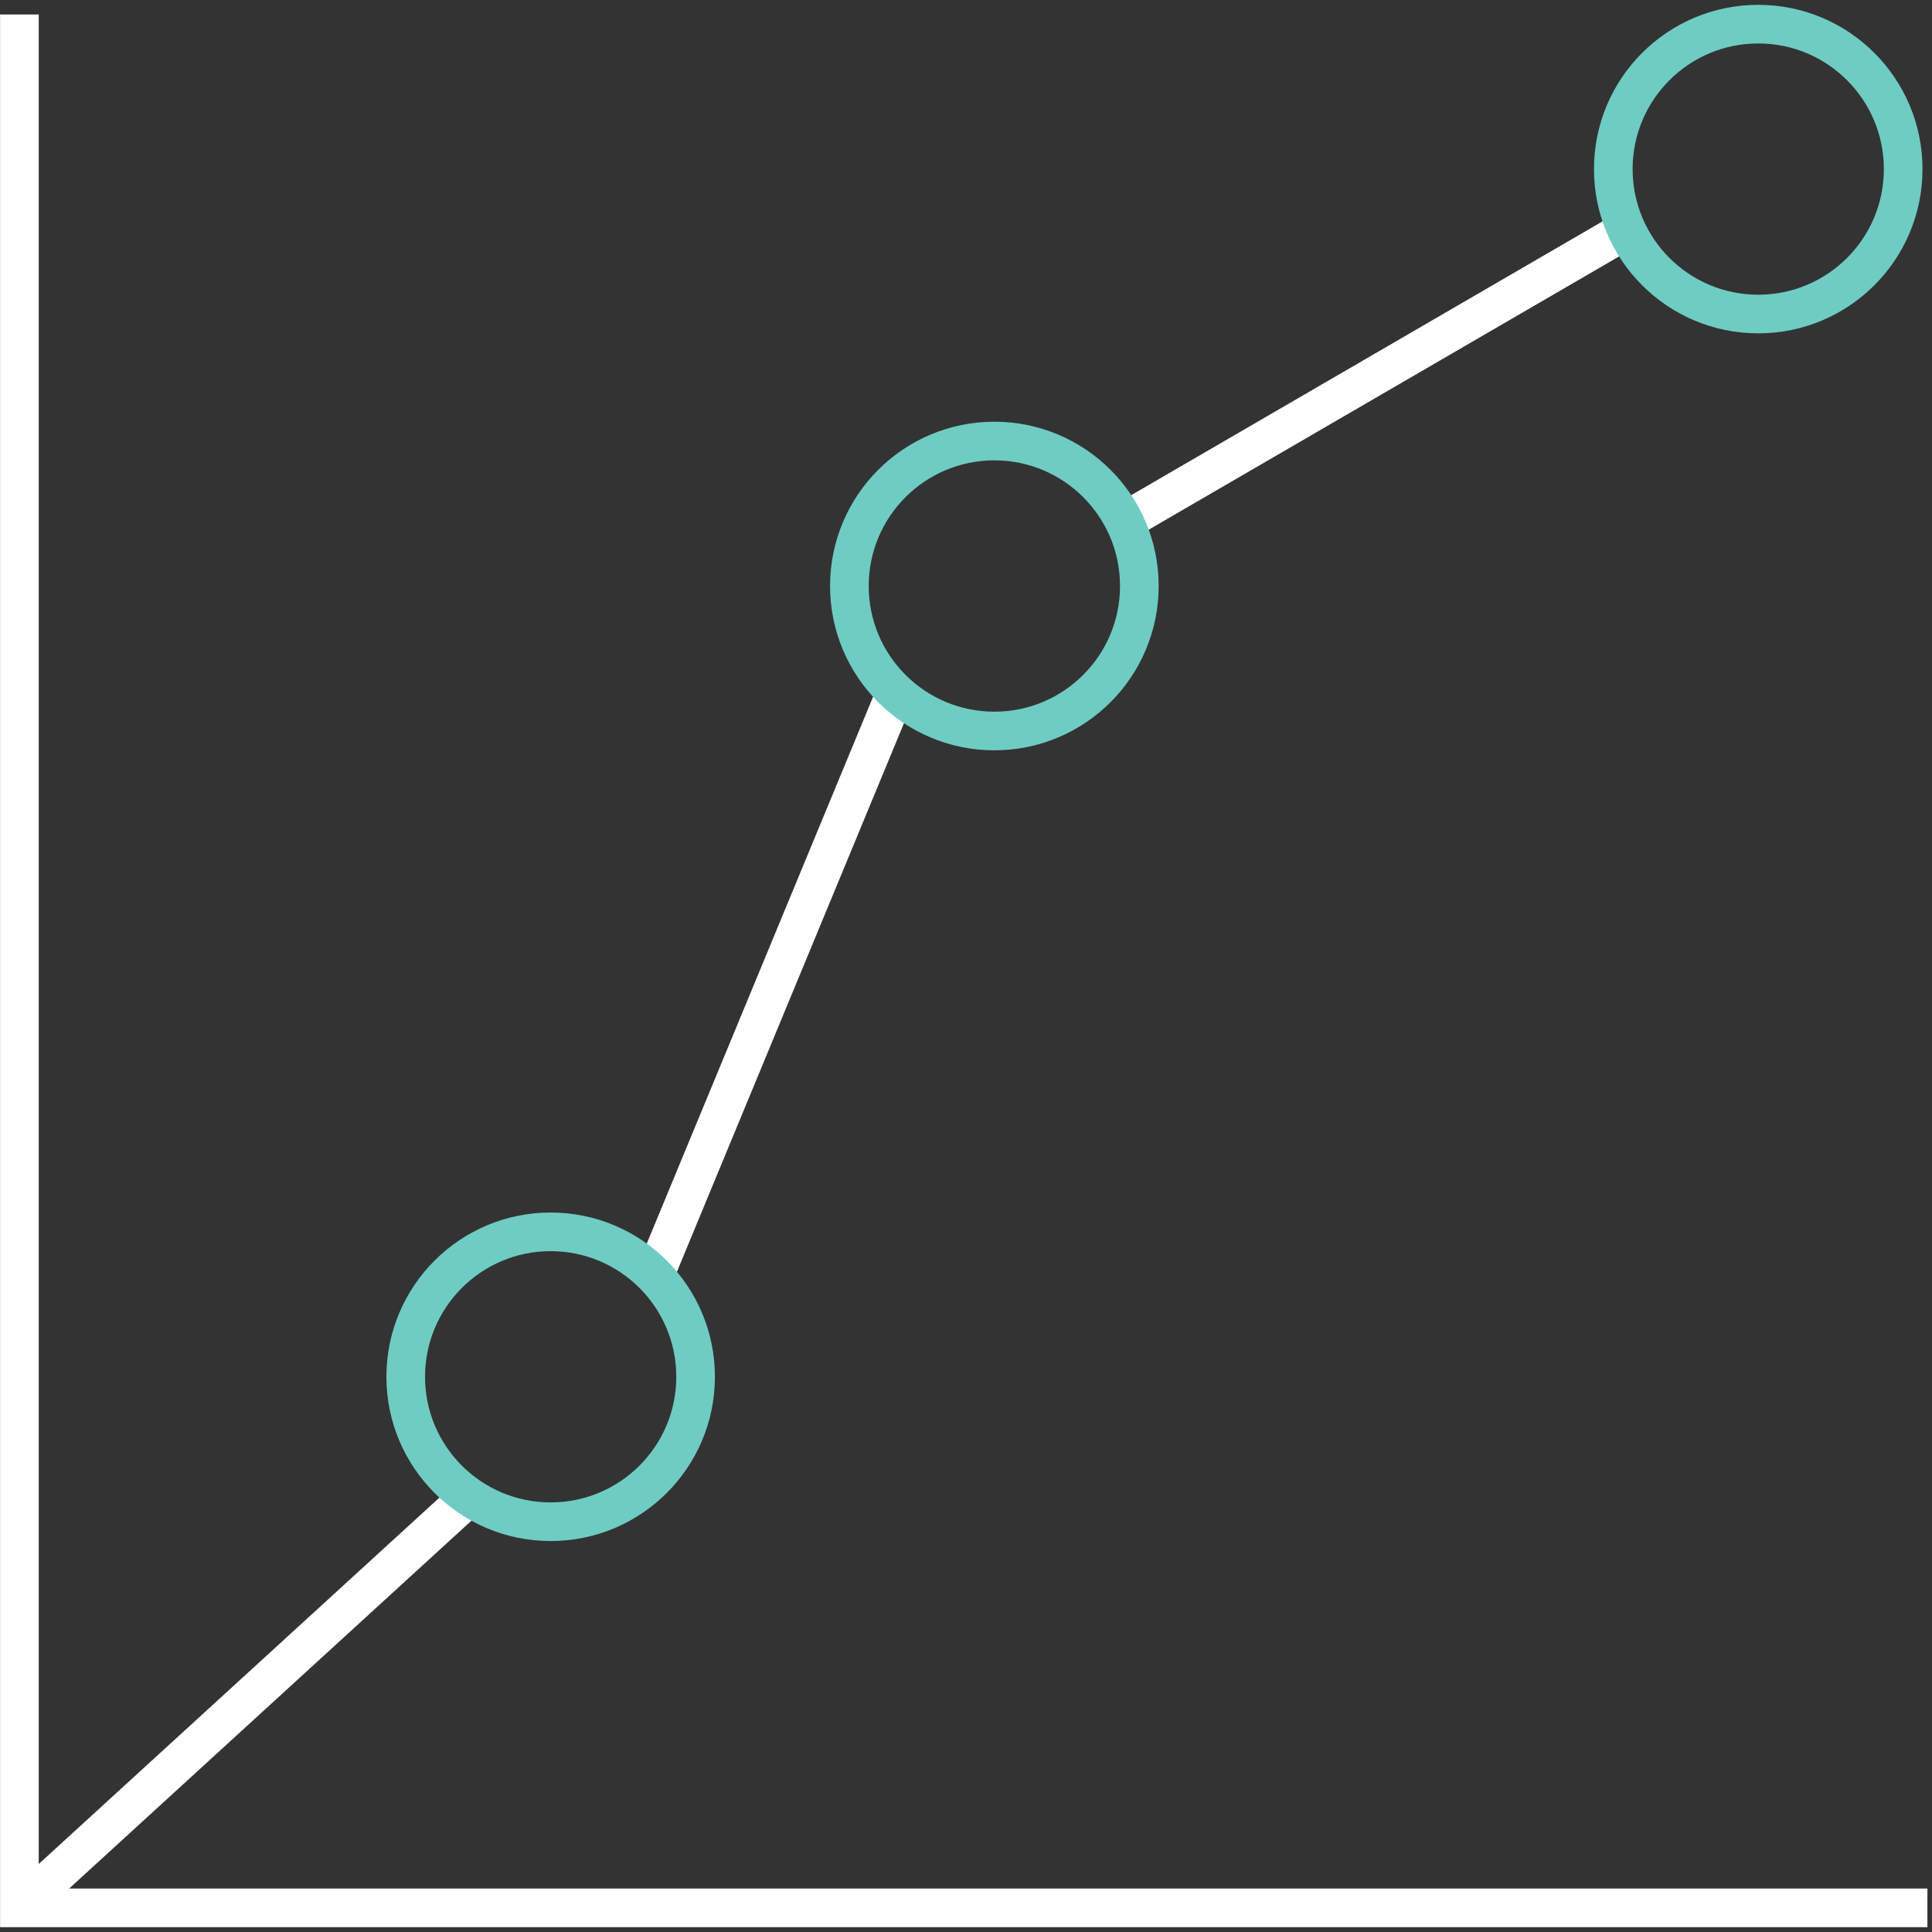 <?xml version="1.0" encoding="utf-8"?>
<!-- Generator: Adobe Illustrator 14.0.0, SVG Export Plug-In . SVG Version: 6.00 Build 43363)  -->
<!DOCTYPE svg PUBLIC "-//W3C//DTD SVG 1.1//EN" "http://www.w3.org/Graphics/SVG/1.1/DTD/svg11.dtd">
<svg version="1.1" id="Layer_1" xmlns="http://www.w3.org/2000/svg" xmlns:xlink="http://www.w3.org/1999/xlink" x="0px" y="0px"
	 width="50px" height="50px" viewBox="0 0 50 50" enable-background="new 0 0 50 50" xml:space="preserve">
<rect x="0" y="0" width="50" height="50" fill="#333333" stroke="none"/>
<g>
	<path fill="none" stroke="#FFFFFF" d="M45.443,21.822"/>
	<line fill="none" stroke="#FFFFFF" x1="0.502" y1="49.375" x2="12.182" y2="38.695"/>
	<line fill="none" stroke="#FFFFFF" x1="28.928" y1="13.595" x2="42.002" y2="6"/>
	<line fill="none" stroke="#FFFFFF" x1="16.828" y1="33.275" x2="23.184" y2="17.918"/>
	<polyline fill="none" stroke="#FFFFFF" points="0.502,0.375 0.502,49.375 49.881,49.375 	"/>
	<circle fill="none" stroke="#6ECCC3" cx="45.503" cy="4.376" r="3.751"/>
	<circle fill="none" stroke="#6ECCC3" cx="14.251" cy="35.631" r="3.751"/>
	<circle fill="none" stroke="#6ECCC3" cx="25.734" cy="15.166" r="3.752"/>
</g>
</svg>
